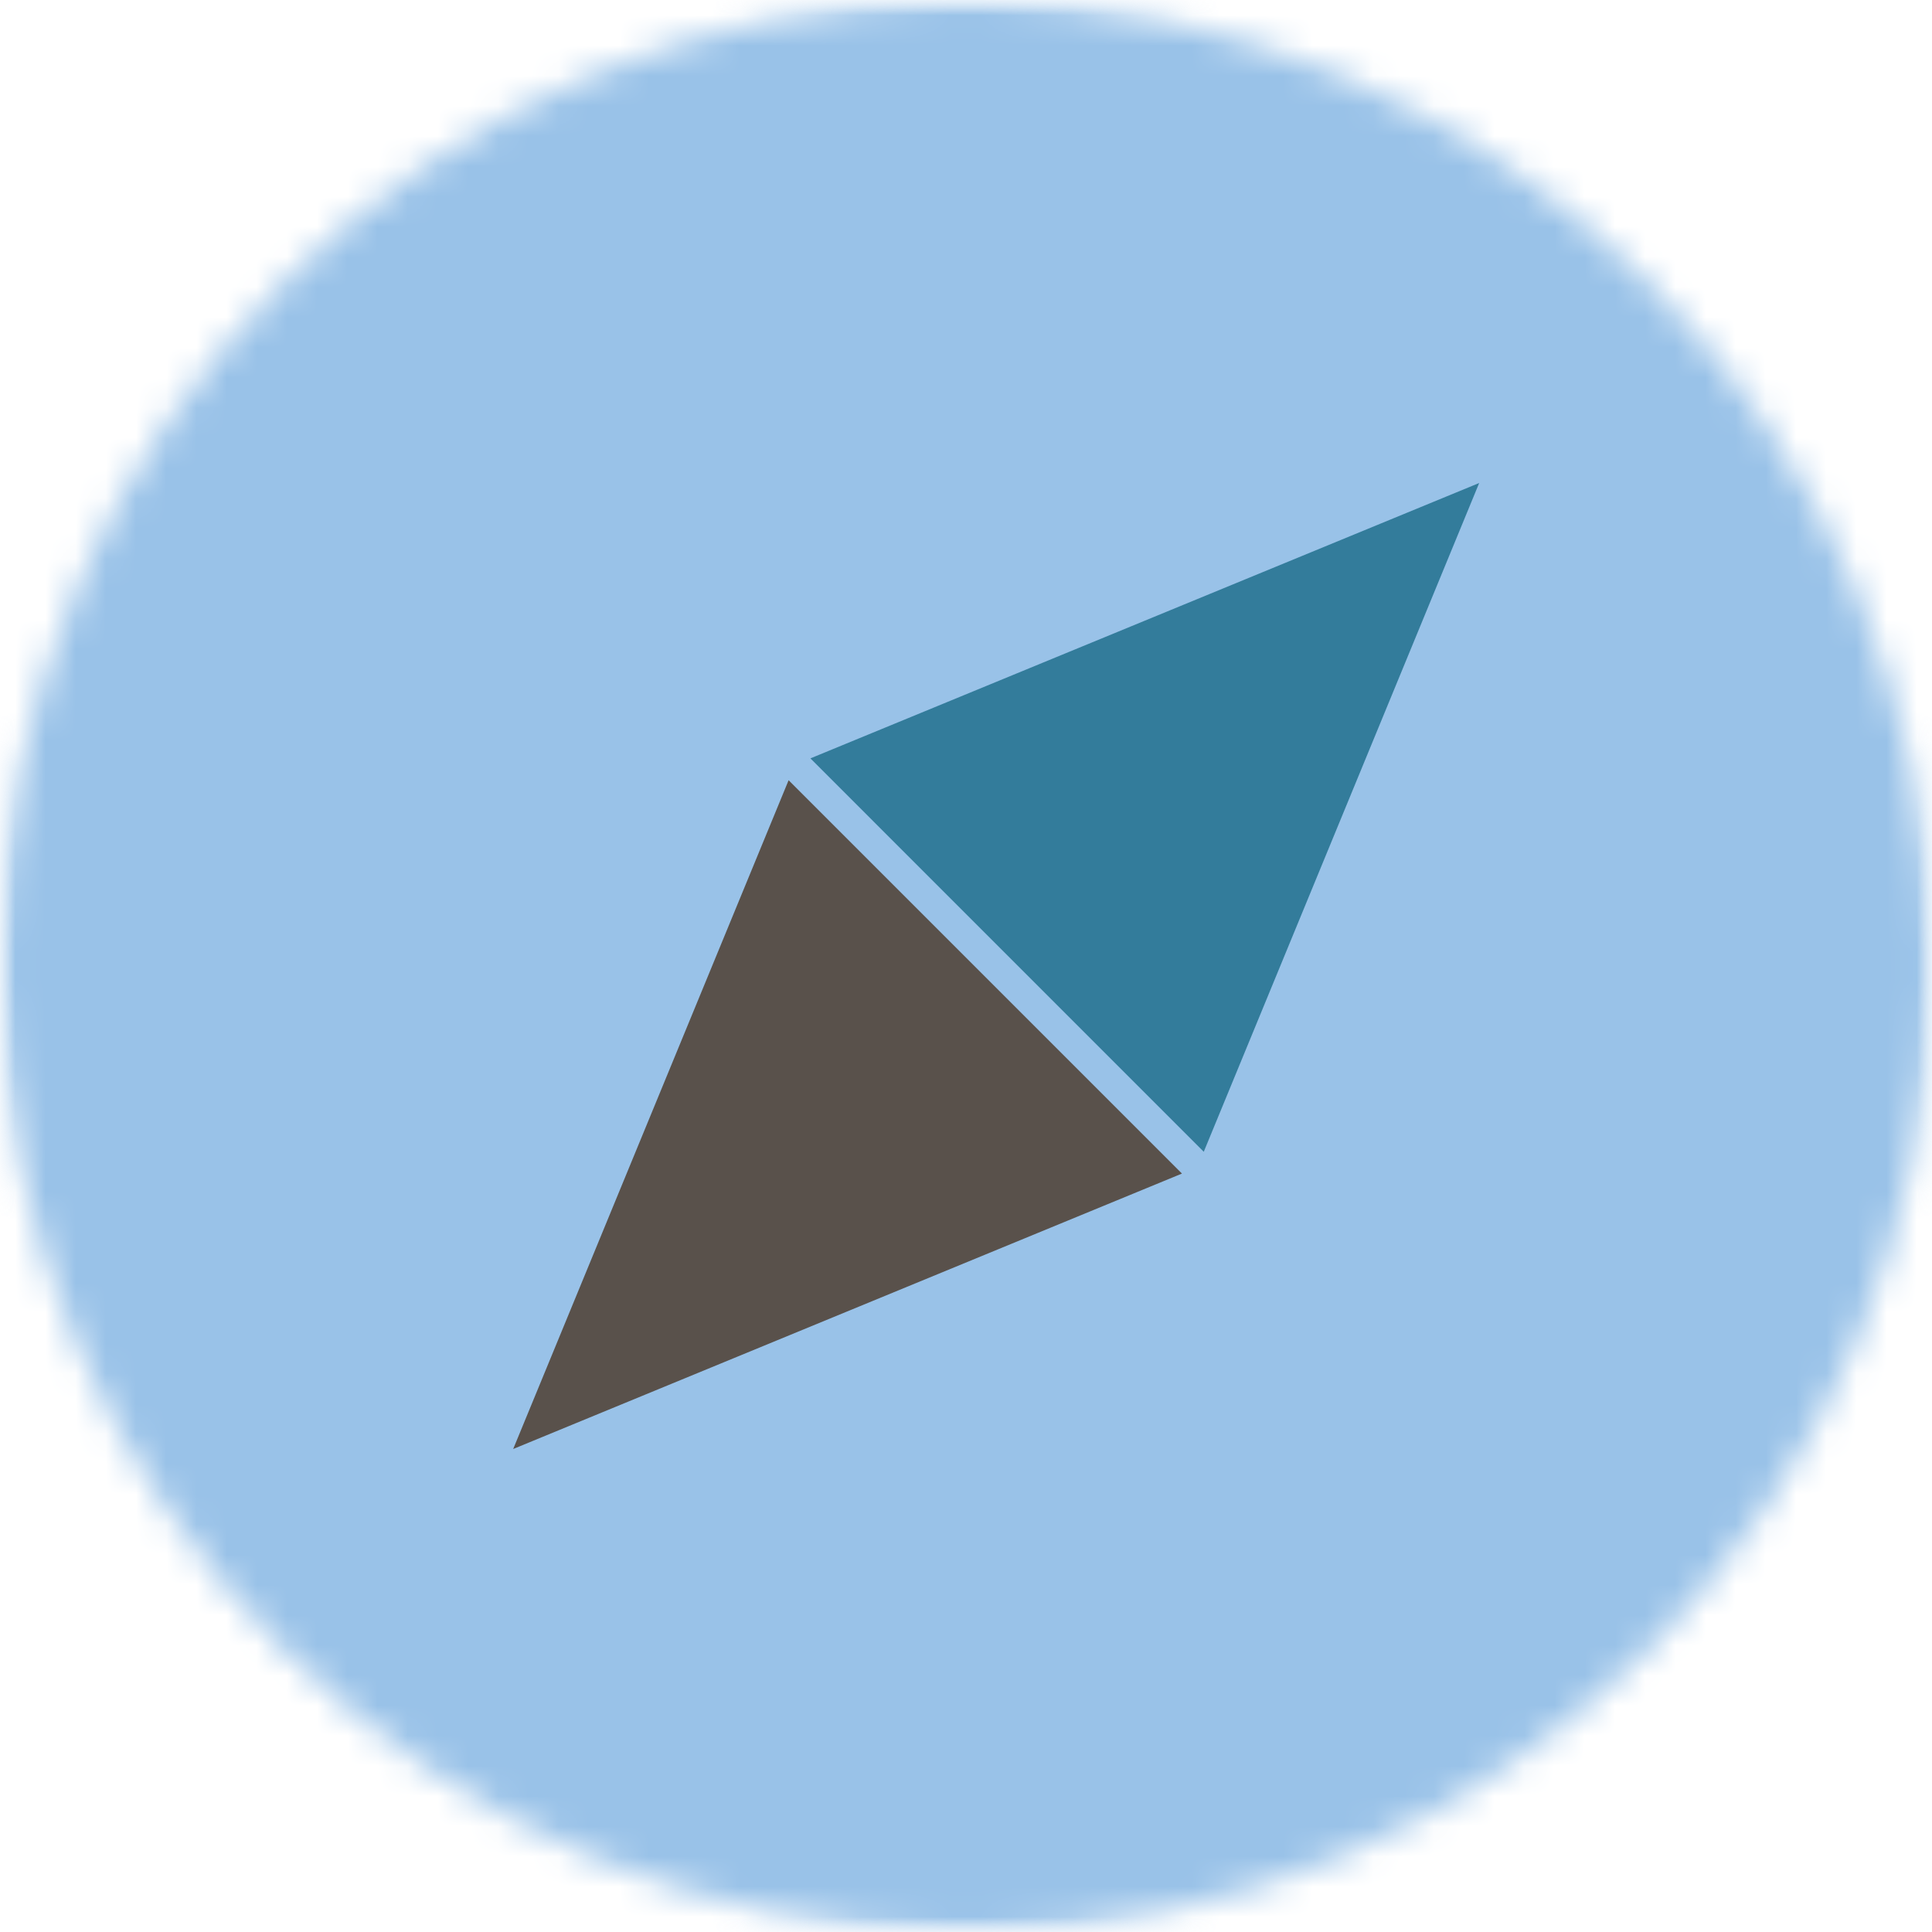 <?xml version="1.0" encoding="UTF-8"?>
<svg width="64px" height="64px" viewBox="0 0 64 64" version="1.1" xmlns="http://www.w3.org/2000/svg" xmlns:xlink="http://www.w3.org/1999/xlink">
    <!-- Generator: Sketch 55 (78076) - https://sketchapp.com -->
    <title>Group 16@1x</title>
    <desc>Created with Sketch.</desc>
    <defs>
        <rect id="path-1" x="0" y="0" width="64" height="64"></rect>
        <circle id="path-3" cx="32" cy="32" r="32"></circle>
    </defs>
    <g id="Page-1" stroke="none" stroke-width="1" fill="none" fill-rule="evenodd">
        <g id="GDPR-Personopplysning" transform="translate(-597, -3652)">
            <g id="Group-16" transform="translate(597, 3652)">
                <g id="Group-12">
                    <g id="spotlight/-gjenstand-">
                        <mask id="mask-2" fill="white">
                            <use xlink:href="#path-1"></use>
                        </mask>
                        <g id="Background"></g>
                        <g id="spotlight/-element" mask="url(#mask-2)" fill-rule="evenodd" stroke-width="1">
                            <g id="🌈-60">
                                <mask id="mask-4" fill="white">
                                    <use xlink:href="#path-3"></use>
                                </mask>
                                <g id="Mask"></g>
                                <g id="NAV-Brand/farge/-Blå/-60" mask="url(#mask-4)" fill="#99C2E8">
                                    <polygon id="blå-60" points="0 64 64 64 64 0 0 0"></polygon>
                                </g>
                            </g>
                        </g>
                    </g>
                </g>
                <g id="Group-22" transform="translate(17, 16)" fill-rule="nonzero">
                    <polygon id="Path" fill="#59514B" points="0 32 9.124 9.846 22.154 22.876"></polygon>
                    <polygon id="Path" fill="#337C9B" points="22.876 22.154 9.846 9.122 32 0"></polygon>
                </g>
            </g>
        </g>
    </g>
</svg>